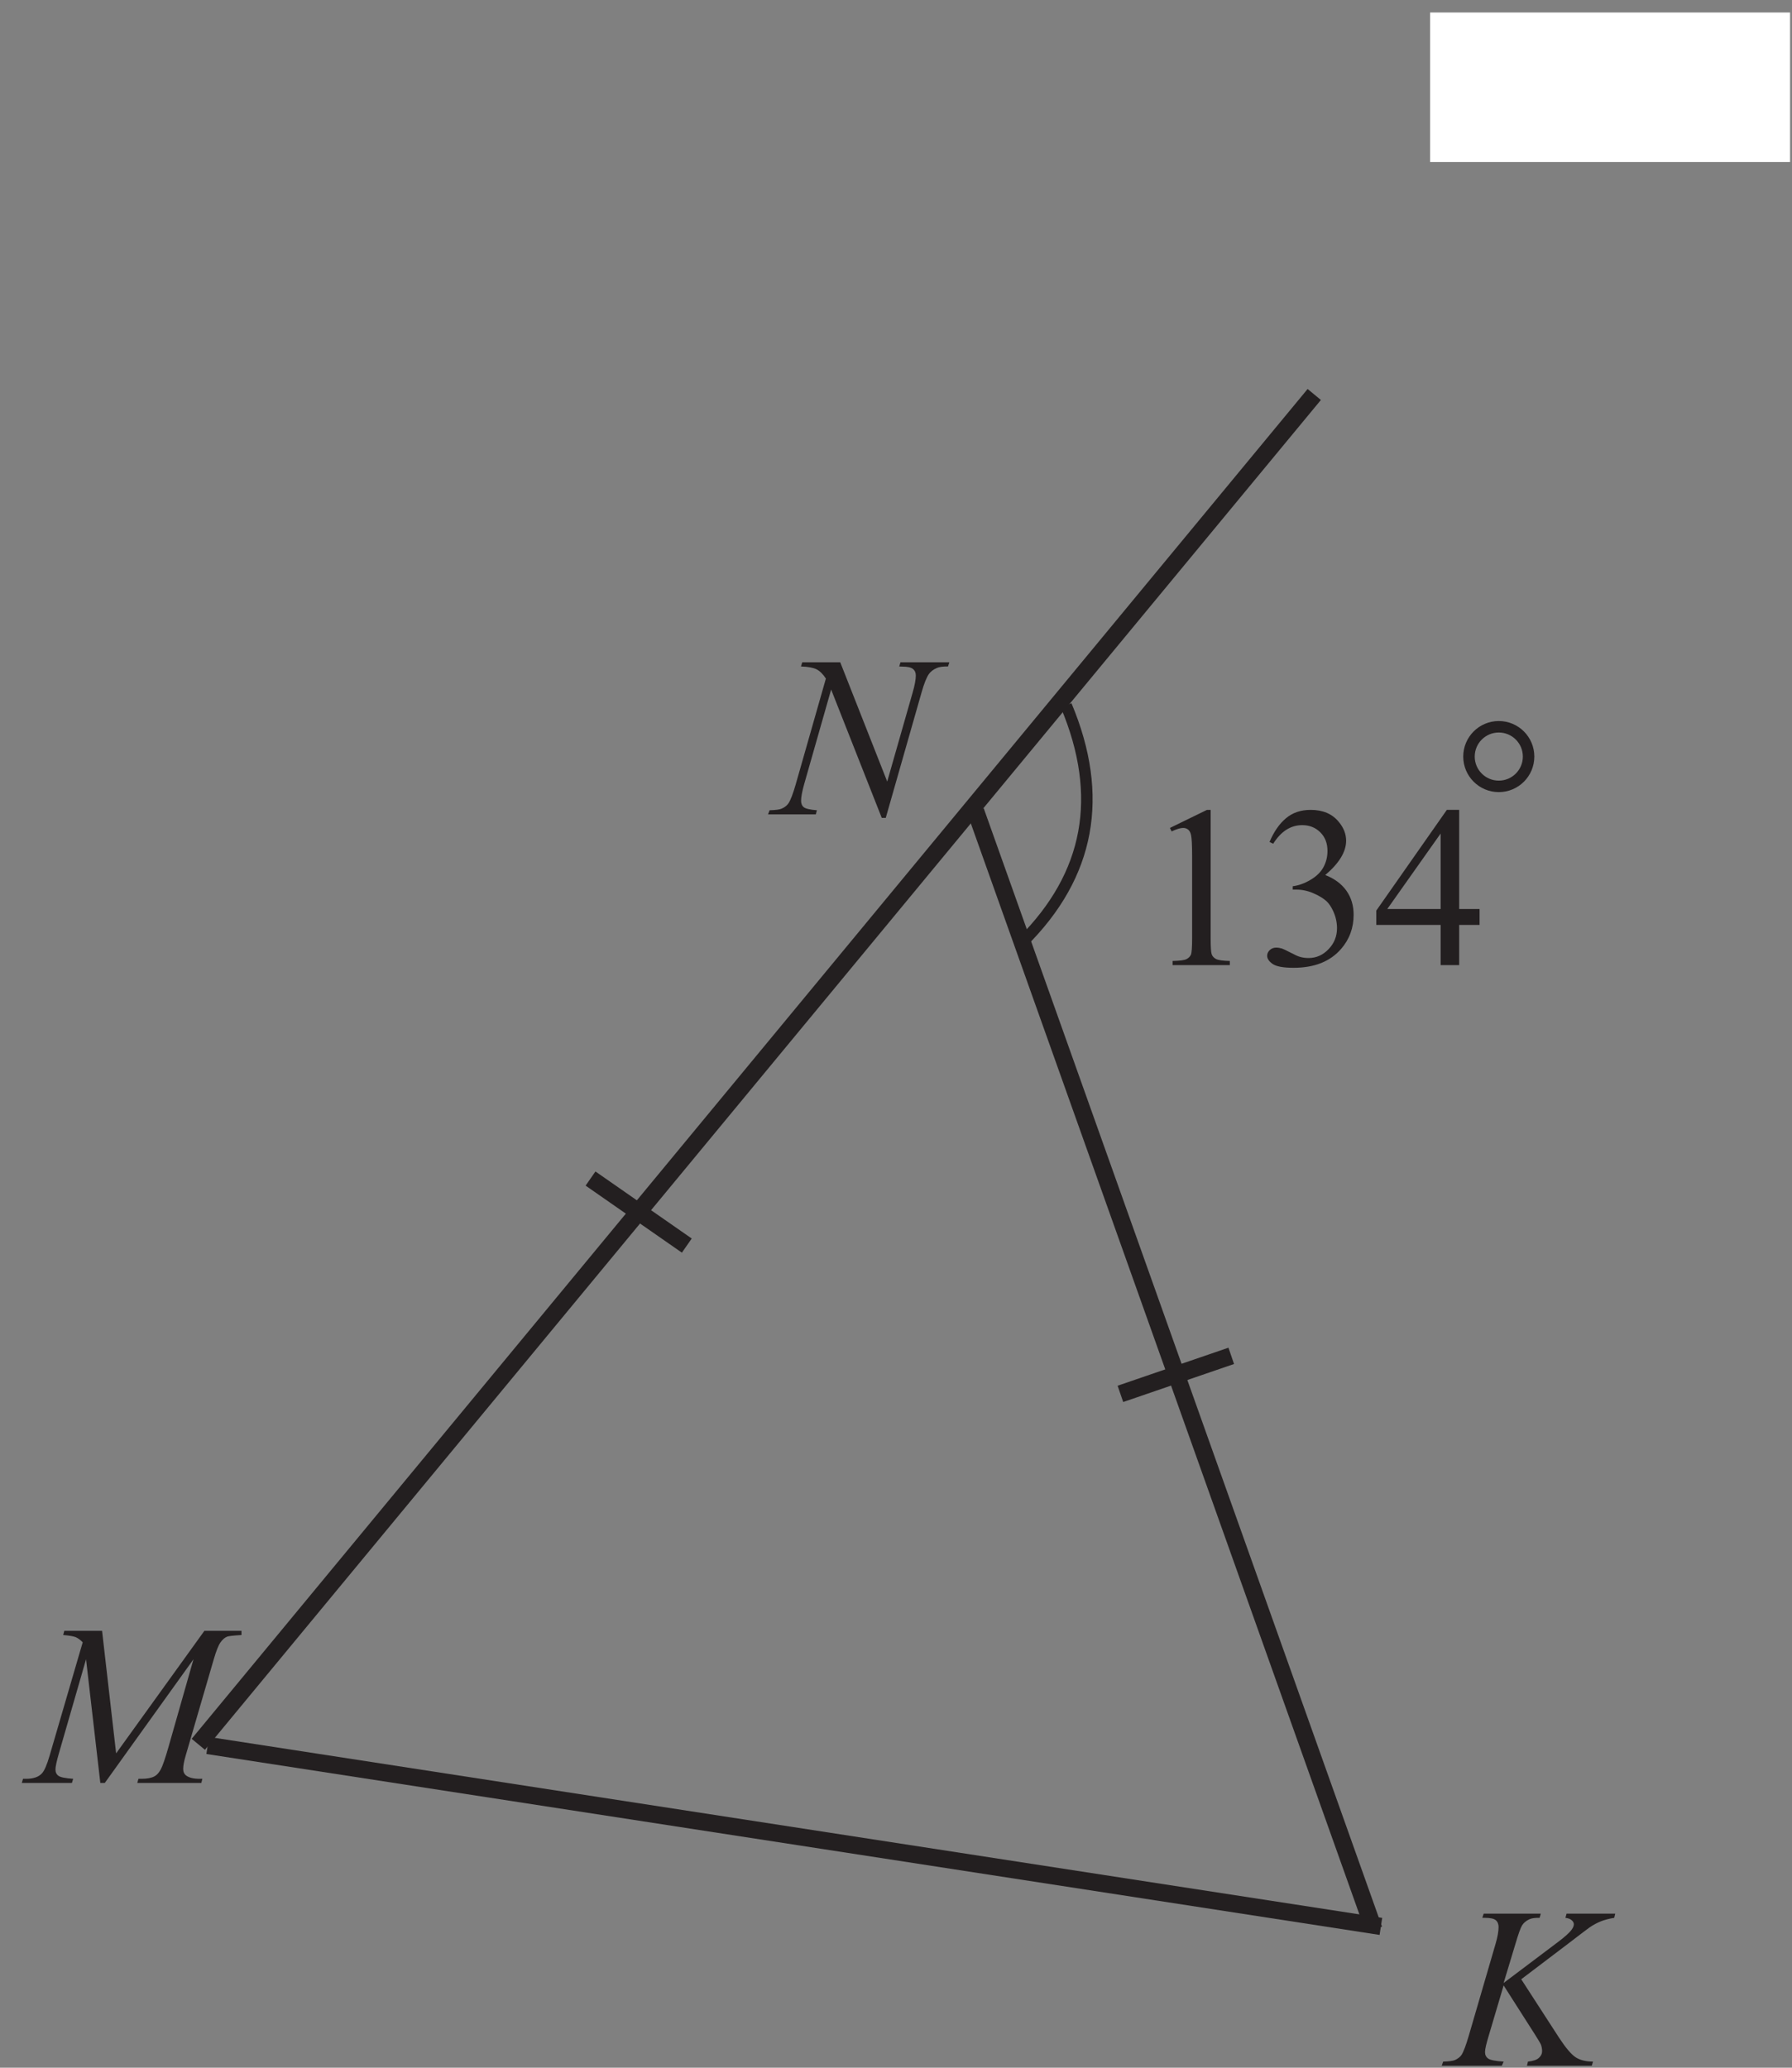 <?xml version="1.0" encoding="UTF-8" standalone="no"?>
<svg
   xmlns:dc="http://purl.org/dc/elements/1.1/"
   xmlns:cc="http://creativecommons.org/ns#"
   xmlns:rdf="http://www.w3.org/1999/02/22-rdf-syntax-ns#"
   xmlns:svg="http://www.w3.org/2000/svg"
   xmlns="http://www.w3.org/2000/svg"
   viewBox="0 0 104 120"
   height="120"
   width="104"
   xml:space="preserve"
   id="svg2"
   version="1.1"><rect x="0" y="0" width="104" height="120" fill="#808080" stroke="none"/><defs
     id="defs6" /><g
     transform="matrix(1.333,0,0,-1.333,0,120)"
     id="g10"><g
       transform="scale(0.1)"
       id="g12"><path
         id="path14"
         style="fill:#231f20;fill-opacity:1;fill-rule:nonzero;stroke:none"
         d="m 509.355,539.766 16.118,7.863 h 1.617 v -55.914 c 0,-3.703 0.148,-6.02 0.449,-6.934 0.316,-0.902 0.965,-1.601 1.934,-2.101 0.984,-0.485 2.968,-0.766 5.965,-0.832 v -1.801 h -24.915 v 1.801 c 3.133,0.066 5.149,0.336 6.067,0.816 0.902,0.469 1.531,1.098 1.898,1.898 0.352,0.801 0.535,3.184 0.535,7.153 v 35.75 c 0,4.816 -0.168,7.898 -0.484,9.265 -0.23,1.051 -0.648,1.817 -1.25,2.301 -0.601,0.485 -1.316,0.735 -2.164,0.735 -1.203,0 -2.883,-0.504 -5.035,-1.52 l -0.735,1.52" /><path
         id="path16"
         style="fill:#231f20;fill-opacity:1;fill-rule:nonzero;stroke:none"
         d="m 552.723,533.664 c 1.882,4.449 4.265,7.898 7.152,10.316 2.883,2.434 6.465,3.649 10.766,3.649 5.3,0 9.363,-1.731 12.199,-5.184 2.148,-2.566 3.234,-5.316 3.234,-8.25 0,-4.816 -3.035,-9.797 -9.086,-14.929 4.067,-1.602 7.137,-3.887 9.219,-6.852 2.082,-2.949 3.133,-6.434 3.133,-10.449 0,-5.719 -1.817,-10.684 -5.469,-14.887 -4.746,-5.465 -11.633,-8.199 -20.648,-8.199 -4.465,0 -7.5,0.551 -9.118,1.652 -1.597,1.114 -2.414,2.301 -2.414,3.567 0,0.949 0.383,1.785 1.145,2.5 0.769,0.718 1.687,1.066 2.769,1.066 0.801,0 1.633,-0.133 2.485,-0.383 0.551,-0.168 1.801,-0.769 3.765,-1.781 1.95,-1.035 3.301,-1.637 4.051,-1.836 1.199,-0.367 2.481,-0.531 3.848,-0.531 3.316,0 6.219,1.281 8.668,3.847 2.469,2.567 3.683,5.618 3.683,9.133 0,2.567 -0.566,5.082 -1.699,7.52 -0.847,1.816 -1.785,3.199 -2.781,4.148 -1.402,1.297 -3.32,2.485 -5.77,3.531 -2.433,1.071 -4.933,1.602 -7.464,1.602 h -1.571 v 1.465 c 2.571,0.32 5.153,1.25 7.739,2.785 2.597,1.516 4.48,3.367 5.648,5.516 1.164,2.152 1.75,4.5 1.75,7.066 0,3.367 -1.051,6.066 -3.152,8.133 -2.098,2.07 -4.7,3.101 -7.832,3.101 -5.051,0 -9.25,-2.699 -12.649,-8.097 l -1.601,0.781" /><path
         id="path18"
         style="fill:#231f20;fill-opacity:1;fill-rule:nonzero;stroke:none"
         d="m 644.172,504.465 v -6.934 h -8.883 v -17.484 h -8.07 v 17.484 h -28.012 v 6.25 l 30.715,43.848 h 5.367 v -43.164 z m -16.953,0 v 32.863 l -23.231,-32.863 h 23.231" /><path
         id="path20"
         style="fill:none;stroke:#231f20;stroke-width:7.501;stroke-linecap:butt;stroke-linejoin:miter;stroke-miterlimit:2.613;stroke-dasharray:none;stroke-opacity:1"
         d="M 572.195,728.48 86.34,140.805" /><path
         id="path22"
         style="fill:none;stroke:#231f20;stroke-width:7.501;stroke-linecap:butt;stroke-linejoin:miter;stroke-miterlimit:2.613;stroke-dasharray:none;stroke-opacity:1"
         d="M 598.16,60.199 424.758,547.066" /><path
         id="path24"
         style="fill:none;stroke:#231f20;stroke-width:7.501;stroke-linecap:butt;stroke-linejoin:miter;stroke-miterlimit:2.613;stroke-dasharray:none;stroke-opacity:1"
         d="M 90.422,140.297 601.211,61.523" /><path
         id="path26"
         style="fill:none;stroke:#231f20;stroke-width:5;stroke-linecap:butt;stroke-linejoin:miter;stroke-miterlimit:2.613;stroke-dasharray:none;stroke-opacity:1"
         d="m 464.191,593.086 c 16.602,-39.5 10.254,-73.828 -19.039,-102.988" /><path
         id="path28"
         style="fill:none;stroke:#231f20;stroke-width:7.501;stroke-linecap:butt;stroke-linejoin:miter;stroke-miterlimit:2.613;stroke-dasharray:none;stroke-opacity:1"
         d="M 536.055,309.93 487.797,293.375" /><path
         id="path30"
         style="fill:none;stroke:#231f20;stroke-width:7.501;stroke-linecap:butt;stroke-linejoin:miter;stroke-miterlimit:2.613;stroke-dasharray:none;stroke-opacity:1"
         d="m 257.102,387.121 41.921,-29.187" /><path
         id="path32"
         style="fill:#231f20;fill-opacity:1;fill-rule:nonzero;stroke:none"
         d="M 662.309,38.516 678.711,13.168 c 2.934,-4.484 5.367,-7.367 7.281,-8.617 1.918,-1.25 4.449,-1.883 7.57,-1.883 l -0.535,-1.801 h -28.23 l 0.445,1.801 c 2.25,0.23 3.836,0.766 4.75,1.617 0.934,0.848 1.403,1.797 1.403,2.883 0,0.98 -0.168,1.918 -0.485,2.832 -0.265,0.648 -1.215,2.25 -2.832,4.785 l -13.433,21.051 -6.5,-21.934 c -1.071,-3.519 -1.602,-5.867 -1.602,-7.086 0,-1.23 0.449,-2.164 1.367,-2.816 0.902,-0.668 3.152,-1.102 6.735,-1.332 l -0.786,-1.801 h -26.168 l 0.637,1.801 c 2.535,0.066 4.25,0.301 5.133,0.684 1.301,0.602 2.25,1.348 2.867,2.25 0.852,1.332 1.899,4.098 3.133,8.301 l 11.664,39.996 c 0.887,3.051 1.32,5.52 1.32,7.367 0,1.301 -0.418,2.301 -1.234,2.984 -0.832,0.684 -2.449,1.016 -4.867,1.016 h -0.985 l 0.602,1.816 h 24.848 l -0.497,-1.816 c -2.054,0.035 -3.57,-0.184 -4.585,-0.684 -1.399,-0.68 -2.418,-1.566 -3.067,-2.633 -0.664,-1.066 -1.613,-3.766 -2.883,-8.051 l -5.132,-16.996 23.531,17.73 c 3.133,2.336 5.183,4.199 6.148,5.57 0.586,0.832 0.887,1.598 0.887,2.281 0,0.582 -0.301,1.168 -0.899,1.715 -0.601,0.551 -1.515,0.902 -2.769,1.066 l 0.5,1.816 h 21.184 l -0.434,-1.816 c -2.316,-0.383 -4.266,-0.898 -5.832,-1.531 -1.582,-0.633 -3.203,-1.5 -4.867,-2.617 -0.485,-0.316 -3.668,-2.734 -9.516,-7.219 L 662.309,38.516" /><path
         id="path34"
         style="fill:#231f20;fill-opacity:1;fill-rule:nonzero;stroke:none"
         d="m 365.824,611.879 20.449,-51.914 11.082,38.781 c 0.922,3.184 1.368,5.652 1.368,7.418 0,1.199 -0.414,2.148 -1.262,2.832 -0.852,0.684 -2.418,1.016 -4.734,1.016 -0.383,0 -0.801,0.015 -1.219,0.05 l 0.535,1.817 h 21.281 l -0.582,-1.817 c -2.219,0.036 -3.851,-0.183 -4.933,-0.683 -1.536,-0.684 -2.668,-1.567 -3.414,-2.633 -1.036,-1.531 -2.102,-4.199 -3.172,-8 l -15.582,-54.598 h -1.746 l -22.036,55.868 -11.765,-41.266 c -0.867,-3.121 -1.321,-5.52 -1.321,-7.172 0,-1.25 0.403,-2.18 1.2,-2.812 0.804,-0.637 2.703,-1.071 5.683,-1.301 l -0.48,-1.801 h -20.801 l 0.684,1.801 c 2.597,0.066 4.351,0.301 5.234,0.683 1.332,0.598 2.316,1.348 2.965,2.297 0.949,1.434 2.004,4.203 3.183,8.305 l 13.133,46.047 c -1.265,1.949 -2.633,3.301 -4.082,4.031 -1.449,0.719 -3.699,1.137 -6.769,1.234 l 0.554,1.817 h 16.547" /><path
         id="path36"
         style="fill:none;stroke:#231f20;stroke-width:5;stroke-linecap:butt;stroke-linejoin:miter;stroke-miterlimit:2.613;stroke-dasharray:none;stroke-opacity:1"
         d="m 652.535,583.812 c 7.164,0 12.977,-5.808 12.977,-12.976 0,-7.164 -5.813,-12.973 -12.977,-12.973 -7.164,0 -12.976,5.809 -12.976,12.973 0,7.168 5.812,12.976 12.976,12.976 z" /><path
         id="path38"
         style="fill:#231f20;fill-opacity:1;fill-rule:nonzero;stroke:none"
         d="m 44.441,190.199 6.117,-53.332 38.418,53.332 h 16.164 v -1.816 c -3.516,-0.215 -5.582,-0.449 -6.2,-0.684 -1.082,-0.414 -2.066,-1.265 -2.949,-2.531 -0.898,-1.27 -1.867,-3.719 -2.918,-7.336 l -12.246,-41.98 c -0.719,-2.45 -1.07,-4.368 -1.07,-5.766 0,-1.27 0.434,-2.234 1.316,-2.883 1.234,-0.933 3.184,-1.418 5.852,-1.418 h 1.184 l -0.453,-1.801 H 59.777 l 0.5,1.801 h 1.312 c 2.469,0 4.352,0.363 5.672,1.082 0.996,0.516 1.899,1.5 2.695,2.949 0.801,1.45 1.918,4.668 3.352,9.653 L 84.242,177.832 45.625,123.984 h -1.949 l -6.215,53.848 -11.816,-40.965 c -1.004,-3.484 -1.5,-5.816 -1.5,-7.015 0,-1.219 0.434,-2.133 1.312,-2.766 0.867,-0.637 3.004,-1.07 6.402,-1.301 l -0.551,-1.801 H 9.492 l 0.535,1.801 h 1.317 c 3.215,0 5.547,0.817 6.984,2.449 1.031,1.168 2.129,3.715 3.266,7.618 l 14.414,49.367 c -1.082,1.097 -2.098,1.851 -3.082,2.25 -0.984,0.383 -2.785,0.699 -5.414,0.914 l 0.48,1.816 h 16.449" /><path
         id="path40"
         style="fill:#ffffff;fill-opacity:1;fill-rule:evenodd;stroke:none"
         d="M 622.641,829.672 H 779.36 v 65.106 H 622.641 Z" /></g></g></svg>
